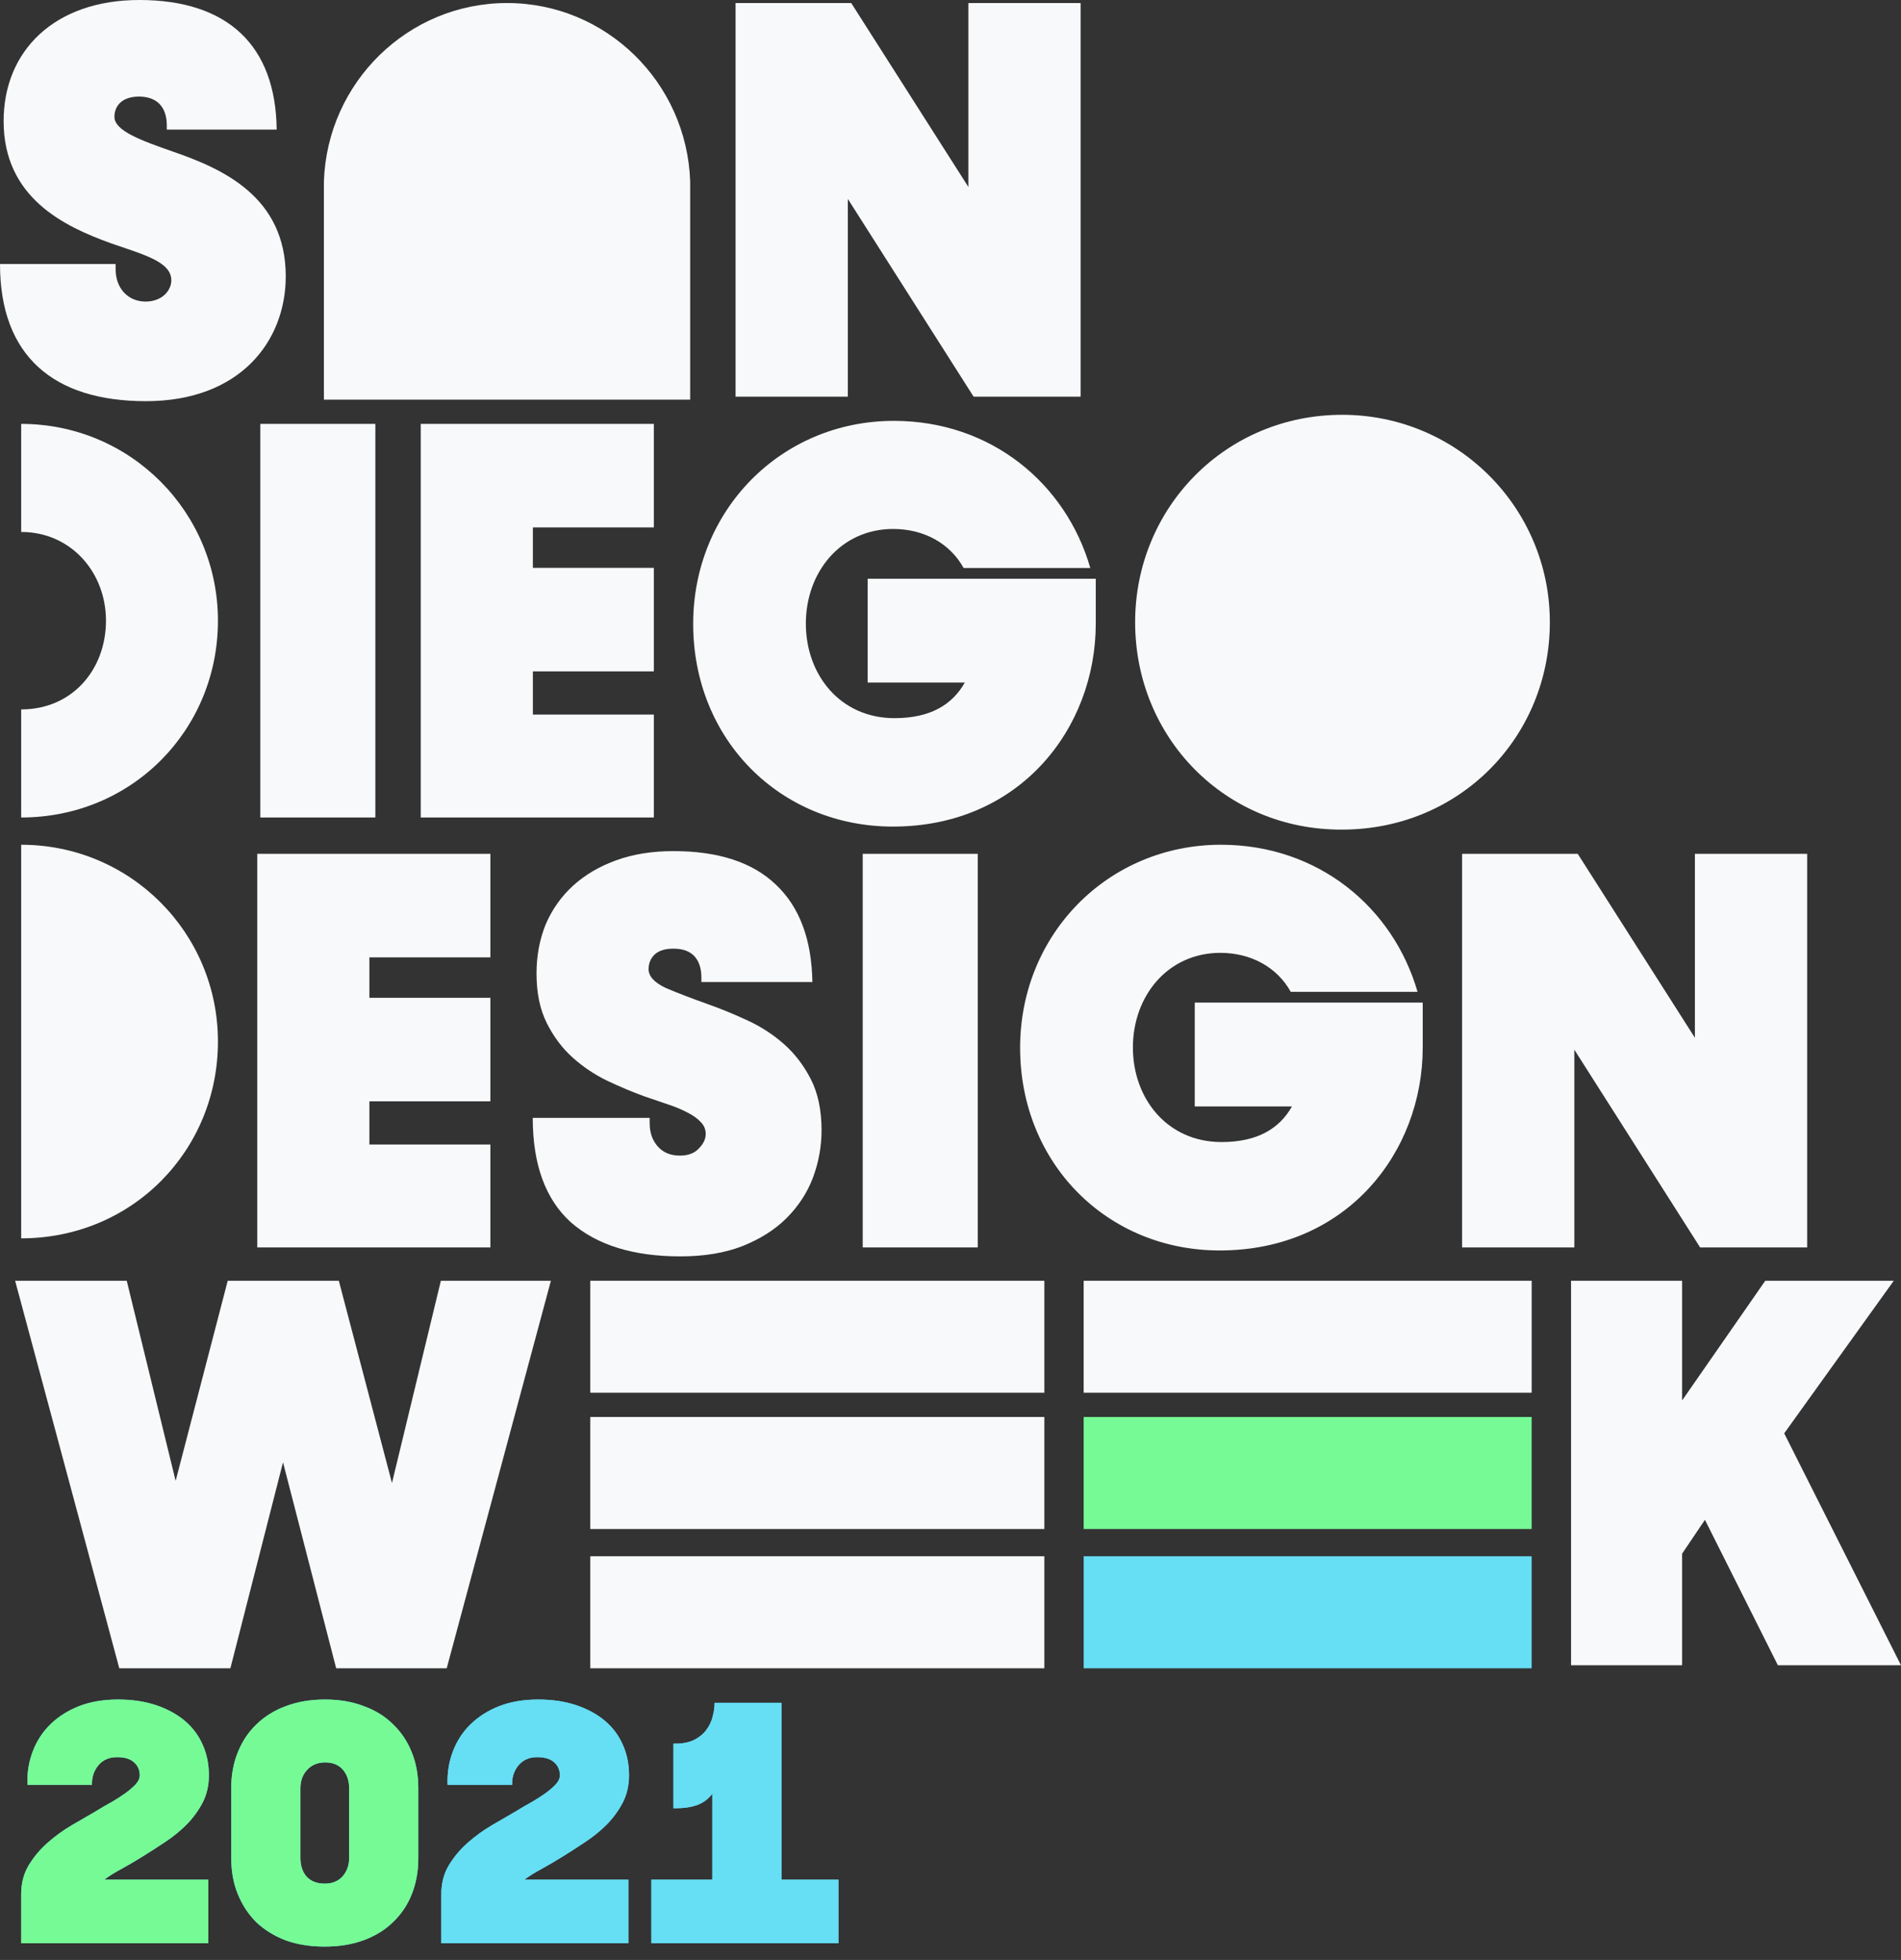 <svg width="130" height="134" viewBox="0 0 130 134" fill="none" xmlns="http://www.w3.org/2000/svg">
<rect x="0" y="0" width="130" height="134" fill="#333333" stroke="none"/>
<path d="M0 18.051H7.908V18.424C7.908 19.666 8.715 20.618 9.957 20.618C11.095 20.618 11.716 19.852 11.716 19.169C11.716 17.885 9.812 17.409 7.556 16.622C4.347 15.463 0.248 13.497 0.248 8.28C0.248 3.457 3.747 0 9.522 0C15.567 0 18.858 3.105 18.92 8.86H11.406V8.57C11.406 7.328 10.744 6.603 9.502 6.603C8.363 6.603 7.825 7.224 7.825 7.99C7.825 8.943 9.646 9.605 11.841 10.371C15.194 11.53 19.541 13.435 19.541 18.9C19.541 23.309 16.436 27.428 9.978 27.428C3.643 27.428 0 24.323 0 18.051Z" fill="#F8F9FA"/>
<path d="M50.302 0.207H58.21L66.223 12.783V0.207H73.9V27.118H66.579L57.979 13.6V27.118H50.302V0.207Z" fill="#F8F9FA"/>
<path d="M47.403 42.654C47.403 34.884 53.422 28.774 61.127 28.774C67.77 28.774 72.894 33.057 74.56 38.832H65.896C64.98 37.173 63.21 36.165 61.085 36.165C57.483 36.165 55.108 39.126 55.108 42.633C55.108 46.139 57.462 49.1 61.169 49.1C63.626 49.1 65.126 48.176 65.979 46.664H59.336V39.567H74.934V42.633C74.934 49.814 69.728 56.513 61.065 56.513C53.338 56.513 47.403 50.549 47.403 42.654Z" fill="#F8F9FA"/>
<path d="M14.904 71.21C14.904 63.78 8.921 57.755 1.448 57.755V84.665C9.044 84.665 14.904 78.66 14.904 71.21Z" fill="#F8F9FA"/>
<path d="M17.594 58.375H33.534V65.454H25.261V68.218H33.534V75.297H25.261V78.249H33.534V85.286H17.594V58.375Z" fill="#F8F9FA"/>
<path d="M58.997 58.375H66.863V85.286H58.997V58.375Z" fill="#F8F9FA"/>
<path d="M69.761 71.634C69.761 63.865 75.784 57.755 83.496 57.755C90.144 57.755 95.271 62.038 96.939 67.813H88.269C87.352 66.154 85.58 65.146 83.454 65.146C79.849 65.146 77.473 68.107 77.473 71.613C77.473 75.12 79.828 78.081 83.537 78.081C85.997 78.081 87.497 77.157 88.352 75.645H81.703V68.548H97.293V71.613C97.293 78.795 92.082 85.493 83.412 85.493C75.701 85.493 69.761 79.53 69.761 71.634Z" fill="#F8F9FA"/>
<path d="M116.592 103.91L115.032 106.222V113.853H107.436V87.563H115.032V95.747L120.719 87.563H129.506L122.013 97.997L129.999 113.853H121.581L116.592 103.91Z" fill="#F8F9FA"/>
<path d="M77.626 42.539C77.626 34.719 83.808 28.36 91.783 28.36C99.663 28.36 105.986 34.719 105.986 42.539C105.986 50.407 99.805 56.719 91.783 56.719C83.808 56.766 77.626 50.454 77.626 42.539Z" fill="#F8F9FA"/>
<path d="M47.197 12.816C47.197 12.769 47.197 12.769 47.197 12.816V12.398C46.967 5.63 41.442 0.207 34.674 0.207C27.905 0.207 22.38 5.63 22.15 12.398V12.816V27.325H47.197V12.816Z" fill="#F8F9FA"/>
<path d="M1.034 87.563H8.667L12.011 101.247L15.573 87.563H23.17L26.805 101.392L30.149 87.563H37.674L30.549 114.06H22.989L19.354 99.977L15.755 114.06H8.158L1.034 87.563Z" fill="#F8F9FA"/>
<path d="M99.985 58.375H107.893L115.906 70.952V58.375H123.583V85.286H116.263L107.662 71.768V85.286H99.985V58.375Z" fill="#F8F9FA"/>
<path d="M46.528 85.898C43.31 85.898 40.817 85.125 39.048 83.577C37.304 82.005 36.432 79.622 36.432 76.429H44.428V76.797C44.428 77.436 44.612 77.964 44.981 78.382C45.349 78.799 45.853 79.008 46.491 79.008C47.056 79.008 47.486 78.849 47.781 78.529C48.1 78.21 48.26 77.878 48.26 77.534C48.26 77.215 48.149 76.945 47.928 76.724C47.707 76.478 47.4 76.257 47.007 76.06C46.639 75.864 46.197 75.68 45.681 75.508C45.165 75.336 44.624 75.151 44.059 74.955C43.249 74.66 42.401 74.304 41.517 73.886C40.657 73.469 39.871 72.941 39.159 72.302C38.446 71.663 37.857 70.877 37.39 69.944C36.923 69.01 36.69 67.88 36.69 66.554C36.69 65.35 36.899 64.233 37.316 63.201C37.759 62.169 38.385 61.285 39.196 60.548C40.006 59.811 40.989 59.234 42.143 58.816C43.298 58.398 44.6 58.19 46.049 58.19C49.12 58.19 51.453 58.951 53.05 60.474C54.671 61.997 55.507 64.22 55.556 67.143H47.965V66.849C47.965 66.21 47.806 65.719 47.486 65.375C47.167 65.031 46.688 64.859 46.049 64.859C45.484 64.859 45.054 64.994 44.76 65.264C44.489 65.534 44.354 65.866 44.354 66.259C44.354 66.75 44.747 67.18 45.533 67.549C46.344 67.893 47.302 68.261 48.407 68.654C49.243 68.949 50.115 69.305 51.023 69.723C51.957 70.14 52.804 70.681 53.566 71.344C54.327 72.007 54.954 72.818 55.445 73.776C55.936 74.734 56.182 75.901 56.182 77.276C56.182 78.382 55.986 79.463 55.593 80.519C55.2 81.551 54.598 82.472 53.787 83.282C53.001 84.068 51.994 84.707 50.766 85.198C49.562 85.665 48.149 85.898 46.528 85.898Z" fill="#F8F9FA"/>
<path d="M17.802 28.981H25.668V55.891H17.802V28.981Z" fill="#F8F9FA"/>
<path d="M28.773 28.981H44.712V36.059H36.44V38.824H44.712V45.902H36.44V48.855H44.712V55.891H28.773V28.981Z" fill="#F8F9FA"/>
<path d="M1.448 28.981C8.921 28.981 14.904 35.006 14.904 42.436C14.904 49.886 9.044 55.891 1.448 55.891V48.502C4.981 48.502 7.247 45.734 7.247 42.436C7.247 39.138 4.858 36.37 1.448 36.37V28.981Z" fill="#F8F9FA"/>
<path d="M71.418 87.563H40.367V95.222H71.418V87.563Z" fill="#F8F9FA"/>
<path d="M71.418 106.401H40.367V114.06H71.418V106.401Z" fill="#F8F9FA"/>
<path d="M71.418 96.878H40.367V104.538H71.418V96.878Z" fill="#F8F9FA"/>
<path d="M104.744 87.563H74.107V95.222H104.744V87.563Z" fill="#F8F9FA"/>
<path d="M104.743 106.401H74.106V114.06H104.743V106.401Z" fill="#66DEF4"/>
<path d="M104.743 96.878H74.106V104.538H104.743V96.878Z" fill="#76FA95"/>
<path d="M1.448 129.505C1.448 128.754 1.621 128.094 1.966 127.523C2.312 126.952 2.739 126.442 3.25 125.992C3.76 125.541 4.308 125.143 4.894 124.798C5.495 124.453 6.05 124.13 6.561 123.83C6.921 123.604 7.281 123.394 7.642 123.199C8.002 122.989 8.317 122.786 8.587 122.591C8.873 122.381 9.105 122.178 9.286 121.983C9.466 121.788 9.556 121.585 9.556 121.375C9.556 121.014 9.428 120.722 9.173 120.496C8.918 120.256 8.527 120.136 8.002 120.136C7.476 120.136 7.056 120.316 6.741 120.677C6.44 121.037 6.29 121.457 6.29 121.938V122.028H1.876C1.846 121.217 1.966 120.459 2.236 119.753C2.507 119.033 2.912 118.41 3.453 117.884C3.993 117.359 4.646 116.946 5.412 116.645C6.193 116.345 7.078 116.195 8.069 116.195C9.03 116.195 9.894 116.323 10.659 116.578C11.425 116.833 12.078 117.186 12.619 117.636C13.159 118.087 13.572 118.635 13.857 119.28C14.143 119.911 14.285 120.609 14.285 121.375C14.285 122.065 14.143 122.688 13.857 123.244C13.572 123.785 13.212 124.28 12.776 124.73C12.341 125.166 11.853 125.564 11.312 125.924C10.772 126.284 10.246 126.622 9.736 126.937C9.256 127.238 8.783 127.515 8.317 127.771C7.867 128.011 7.469 128.259 7.124 128.514H14.24V132.86H1.448V129.505Z" fill="#66DEF4"/>
<path d="M1.448 129.505C1.448 128.754 1.621 128.094 1.966 127.523C2.312 126.952 2.739 126.442 3.25 125.992C3.76 125.541 4.308 125.143 4.894 124.798C5.495 124.453 6.05 124.13 6.561 123.83C6.921 123.604 7.281 123.394 7.642 123.199C8.002 122.989 8.317 122.786 8.587 122.591C8.873 122.381 9.105 122.178 9.286 121.983C9.466 121.788 9.556 121.585 9.556 121.375C9.556 121.014 9.428 120.722 9.173 120.496C8.918 120.256 8.527 120.136 8.002 120.136C7.476 120.136 7.056 120.316 6.741 120.677C6.44 121.037 6.29 121.457 6.29 121.938V122.028H1.876C1.846 121.217 1.966 120.459 2.236 119.753C2.507 119.033 2.912 118.41 3.453 117.884C3.993 117.359 4.646 116.946 5.412 116.645C6.193 116.345 7.078 116.195 8.069 116.195C9.03 116.195 9.894 116.323 10.659 116.578C11.425 116.833 12.078 117.186 12.619 117.636C13.159 118.087 13.572 118.635 13.857 119.28C14.143 119.911 14.285 120.609 14.285 121.375C14.285 122.065 14.143 122.688 13.857 123.244C13.572 123.785 13.212 124.28 12.776 124.73C12.341 125.166 11.853 125.564 11.312 125.924C10.772 126.284 10.246 126.622 9.736 126.937C9.256 127.238 8.783 127.515 8.317 127.771C7.867 128.011 7.469 128.259 7.124 128.514H14.24V132.86H1.448V129.505Z" fill="#76FA95"/>
<path d="M22.21 128.784C22.721 128.784 23.126 128.619 23.426 128.289C23.727 127.943 23.877 127.523 23.877 127.028V122.276C23.877 121.75 23.734 121.322 23.449 120.992C23.163 120.662 22.758 120.496 22.233 120.496C21.722 120.496 21.309 120.669 20.994 121.014C20.694 121.345 20.544 121.758 20.544 122.253V127.028C20.544 127.553 20.686 127.981 20.971 128.311C21.272 128.627 21.685 128.784 22.21 128.784ZM22.188 133.086C21.212 133.086 20.326 132.943 19.53 132.658C18.749 132.358 18.081 131.945 17.526 131.419C16.985 130.879 16.565 130.241 16.265 129.505C15.964 128.769 15.814 127.951 15.814 127.05V122.231C15.814 121.345 15.964 120.534 16.265 119.798C16.565 119.048 16.993 118.41 17.548 117.884C18.104 117.344 18.772 116.931 19.553 116.645C20.348 116.345 21.242 116.195 22.233 116.195C23.209 116.195 24.087 116.345 24.868 116.645C25.663 116.931 26.331 117.344 26.872 117.884C27.427 118.41 27.855 119.048 28.156 119.798C28.456 120.534 28.606 121.352 28.606 122.253V127.05C28.606 127.921 28.463 128.724 28.178 129.46C27.893 130.195 27.473 130.834 26.917 131.374C26.377 131.915 25.708 132.335 24.913 132.635C24.117 132.936 23.209 133.086 22.188 133.086Z" fill="#66DEF4"/>
<path d="M22.21 128.784C22.721 128.784 23.126 128.619 23.426 128.289C23.727 127.943 23.877 127.523 23.877 127.028V122.276C23.877 121.75 23.734 121.322 23.449 120.992C23.163 120.662 22.758 120.496 22.233 120.496C21.722 120.496 21.309 120.669 20.994 121.014C20.694 121.345 20.544 121.758 20.544 122.253V127.028C20.544 127.553 20.686 127.981 20.971 128.311C21.272 128.627 21.685 128.784 22.21 128.784ZM22.188 133.086C21.212 133.086 20.326 132.943 19.53 132.658C18.749 132.358 18.081 131.945 17.526 131.419C16.985 130.879 16.565 130.241 16.265 129.505C15.964 128.769 15.814 127.951 15.814 127.05V122.231C15.814 121.345 15.964 120.534 16.265 119.798C16.565 119.048 16.993 118.41 17.548 117.884C18.104 117.344 18.772 116.931 19.553 116.645C20.348 116.345 21.242 116.195 22.233 116.195C23.209 116.195 24.087 116.345 24.868 116.645C25.663 116.931 26.331 117.344 26.872 117.884C27.427 118.41 27.855 119.048 28.156 119.798C28.456 120.534 28.606 121.352 28.606 122.253V127.05C28.606 127.921 28.463 128.724 28.178 129.46C27.893 130.195 27.473 130.834 26.917 131.374C26.377 131.915 25.708 132.335 24.913 132.635C24.117 132.936 23.209 133.086 22.188 133.086Z" fill="#76FA95"/>
<path d="M30.179 129.505C30.179 128.754 30.352 128.094 30.697 127.523C31.043 126.952 31.47 126.442 31.981 125.992C32.491 125.541 33.039 125.143 33.625 124.798C34.225 124.453 34.781 124.13 35.291 123.83C35.652 123.604 36.012 123.394 36.373 123.199C36.733 122.989 37.048 122.786 37.318 122.591C37.604 122.381 37.836 122.178 38.017 121.983C38.197 121.788 38.287 121.585 38.287 121.375C38.287 121.014 38.159 120.722 37.904 120.496C37.649 120.256 37.258 120.136 36.733 120.136C36.207 120.136 35.787 120.316 35.472 120.677C35.171 121.037 35.021 121.457 35.021 121.938V122.028H30.607C30.577 121.217 30.697 120.459 30.967 119.753C31.238 119.033 31.643 118.41 32.184 117.884C32.724 117.359 33.377 116.946 34.143 116.645C34.924 116.345 35.809 116.195 36.8 116.195C37.761 116.195 38.625 116.323 39.39 116.578C40.156 116.833 40.809 117.186 41.35 117.636C41.89 118.087 42.303 118.635 42.588 119.28C42.873 119.911 43.016 120.609 43.016 121.375C43.016 122.065 42.873 122.688 42.588 123.244C42.303 123.785 41.943 124.28 41.507 124.73C41.072 125.166 40.584 125.564 40.043 125.924C39.503 126.284 38.977 126.622 38.467 126.937C37.986 127.238 37.514 127.515 37.048 127.771C36.598 128.011 36.2 128.259 35.855 128.514H42.971V132.86H30.179V129.505Z" fill="#66DEF4"/>
<path d="M30.179 129.505C30.179 128.754 30.352 128.094 30.697 127.523C31.043 126.952 31.47 126.442 31.981 125.992C32.491 125.541 33.039 125.143 33.625 124.798C34.225 124.453 34.781 124.13 35.291 123.83C35.652 123.604 36.012 123.394 36.373 123.199C36.733 122.989 37.048 122.786 37.318 122.591C37.604 122.381 37.836 122.178 38.017 121.983C38.197 121.788 38.287 121.585 38.287 121.375C38.287 121.014 38.159 120.722 37.904 120.496C37.649 120.256 37.258 120.136 36.733 120.136C36.207 120.136 35.787 120.316 35.472 120.677C35.171 121.037 35.021 121.457 35.021 121.938V122.028H30.607C30.577 121.217 30.697 120.459 30.967 119.753C31.238 119.033 31.643 118.41 32.184 117.884C32.724 117.359 33.377 116.946 34.143 116.645C34.924 116.345 35.809 116.195 36.8 116.195C37.761 116.195 38.625 116.323 39.39 116.578C40.156 116.833 40.809 117.186 41.35 117.636C41.89 118.087 42.303 118.635 42.588 119.28C42.873 119.911 43.016 120.609 43.016 121.375C43.016 122.065 42.873 122.688 42.588 123.244C42.303 123.785 41.943 124.28 41.507 124.73C41.072 125.166 40.584 125.564 40.043 125.924C39.503 126.284 38.977 126.622 38.467 126.937C37.986 127.238 37.514 127.515 37.048 127.771C36.598 128.011 36.2 128.259 35.855 128.514H42.971V132.86H30.179V129.505Z" fill="#66DEF4"/>
<path d="M44.545 128.514H48.712V122.636C48.456 122.981 48.118 123.237 47.698 123.402C47.278 123.552 46.805 123.627 46.279 123.627H46.054V119.213H46.167C46.707 119.213 47.15 119.123 47.495 118.943C47.841 118.762 48.111 118.537 48.306 118.267C48.516 117.982 48.659 117.681 48.734 117.366C48.824 117.036 48.869 116.72 48.869 116.42H53.441V128.514H57.337V132.86H44.545V128.514Z" fill="#66DEF4"/>
<path d="M44.545 128.514H48.712V122.636C48.456 122.981 48.118 123.237 47.698 123.402C47.278 123.552 46.805 123.627 46.279 123.627H46.054V119.213H46.167C46.707 119.213 47.15 119.123 47.495 118.943C47.841 118.762 48.111 118.537 48.306 118.267C48.516 117.982 48.659 117.681 48.734 117.366C48.824 117.036 48.869 116.72 48.869 116.42H53.441V128.514H57.337V132.86H44.545V128.514Z" fill="#66DEF4"/>
</svg>
